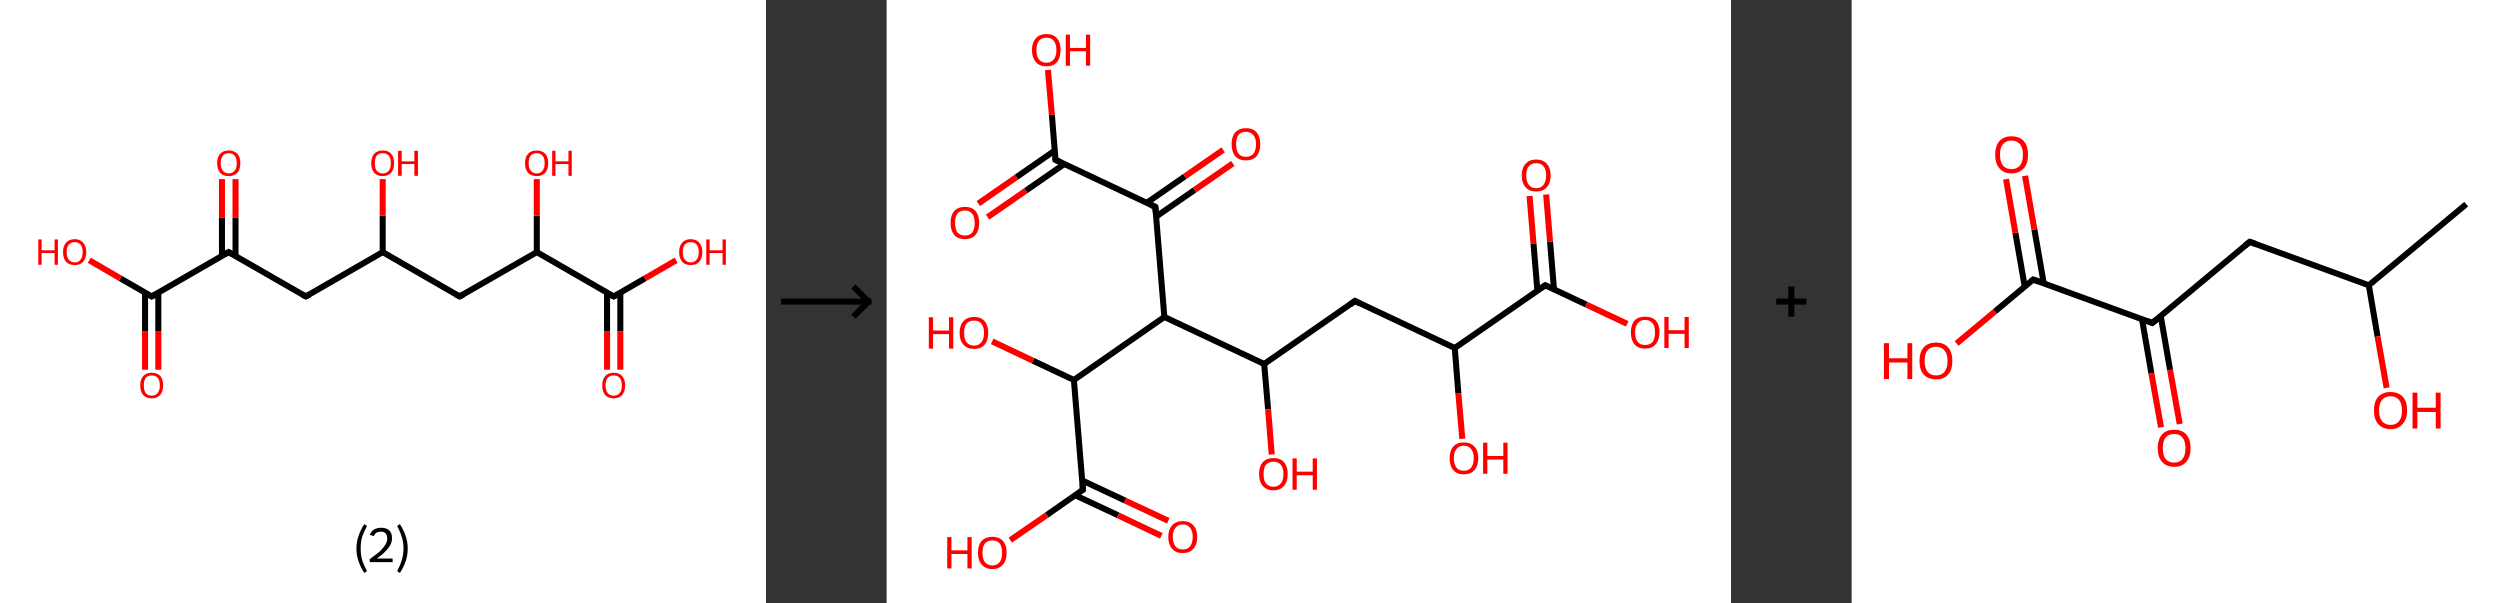 <?xml version='1.0' encoding='ASCII' standalone='yes'?>
<svg xmlns="http://www.w3.org/2000/svg" xmlns:xlink="http://www.w3.org/1999/xlink" version="1.1" width="829.0px" viewBox="0 0 829.0 200.0" height="200.0px">
  <rect x="0" y="0" width="829.0" height="200.0" fill="#333333" stroke="none"/>
  <g>
    <g transform="translate(0, 0) scale(1 1) "><!-- END OF HEADER -->
<rect style="opacity:1.0;fill:#FFFFFF;stroke:none" width="254.0" height="200.0" x="0.0" y="0.0"> </rect>
<path class="bond-0 atom-0 atom-1" d="M 48.1,122.6 L 48.1,109.8" style="fill:none;fill-rule:evenodd;stroke:#FF0000;stroke-width:2.0px;stroke-linecap:butt;stroke-linejoin:miter;stroke-opacity:1"/>
<path class="bond-0 atom-0 atom-1" d="M 48.1,109.8 L 48.1,97.0" style="fill:none;fill-rule:evenodd;stroke:#000000;stroke-width:2.0px;stroke-linecap:butt;stroke-linejoin:miter;stroke-opacity:1"/>
<path class="bond-0 atom-0 atom-1" d="M 52.5,122.6 L 52.5,109.8" style="fill:none;fill-rule:evenodd;stroke:#FF0000;stroke-width:2.0px;stroke-linecap:butt;stroke-linejoin:miter;stroke-opacity:1"/>
<path class="bond-0 atom-0 atom-1" d="M 52.5,109.8 L 52.5,97.0" style="fill:none;fill-rule:evenodd;stroke:#000000;stroke-width:2.0px;stroke-linecap:butt;stroke-linejoin:miter;stroke-opacity:1"/>
<path class="bond-1 atom-1 atom-2" d="M 50.3,98.3 L 39.9,92.3" style="fill:none;fill-rule:evenodd;stroke:#000000;stroke-width:2.0px;stroke-linecap:butt;stroke-linejoin:miter;stroke-opacity:1"/>
<path class="bond-1 atom-1 atom-2" d="M 39.9,92.3 L 29.6,86.3" style="fill:none;fill-rule:evenodd;stroke:#FF0000;stroke-width:2.0px;stroke-linecap:butt;stroke-linejoin:miter;stroke-opacity:1"/>
<path class="bond-2 atom-1 atom-3" d="M 50.3,98.3 L 75.8,83.6" style="fill:none;fill-rule:evenodd;stroke:#000000;stroke-width:2.0px;stroke-linecap:butt;stroke-linejoin:miter;stroke-opacity:1"/>
<path class="bond-3 atom-3 atom-4" d="M 78.1,84.8 L 78.1,72.1" style="fill:none;fill-rule:evenodd;stroke:#000000;stroke-width:2.0px;stroke-linecap:butt;stroke-linejoin:miter;stroke-opacity:1"/>
<path class="bond-3 atom-3 atom-4" d="M 78.1,72.1 L 78.1,59.4" style="fill:none;fill-rule:evenodd;stroke:#FF0000;stroke-width:2.0px;stroke-linecap:butt;stroke-linejoin:miter;stroke-opacity:1"/>
<path class="bond-3 atom-3 atom-4" d="M 73.6,84.8 L 73.6,72.1" style="fill:none;fill-rule:evenodd;stroke:#000000;stroke-width:2.0px;stroke-linecap:butt;stroke-linejoin:miter;stroke-opacity:1"/>
<path class="bond-3 atom-3 atom-4" d="M 73.6,72.1 L 73.6,59.4" style="fill:none;fill-rule:evenodd;stroke:#FF0000;stroke-width:2.0px;stroke-linecap:butt;stroke-linejoin:miter;stroke-opacity:1"/>
<path class="bond-4 atom-3 atom-5" d="M 75.8,83.6 L 101.4,98.3" style="fill:none;fill-rule:evenodd;stroke:#000000;stroke-width:2.0px;stroke-linecap:butt;stroke-linejoin:miter;stroke-opacity:1"/>
<path class="bond-5 atom-5 atom-6" d="M 101.4,98.3 L 126.9,83.6" style="fill:none;fill-rule:evenodd;stroke:#000000;stroke-width:2.0px;stroke-linecap:butt;stroke-linejoin:miter;stroke-opacity:1"/>
<path class="bond-6 atom-6 atom-7" d="M 126.9,83.6 L 126.9,71.5" style="fill:none;fill-rule:evenodd;stroke:#000000;stroke-width:2.0px;stroke-linecap:butt;stroke-linejoin:miter;stroke-opacity:1"/>
<path class="bond-6 atom-6 atom-7" d="M 126.9,71.5 L 126.9,59.4" style="fill:none;fill-rule:evenodd;stroke:#FF0000;stroke-width:2.0px;stroke-linecap:butt;stroke-linejoin:miter;stroke-opacity:1"/>
<path class="bond-7 atom-6 atom-8" d="M 126.9,83.6 L 152.4,98.3" style="fill:none;fill-rule:evenodd;stroke:#000000;stroke-width:2.0px;stroke-linecap:butt;stroke-linejoin:miter;stroke-opacity:1"/>
<path class="bond-8 atom-8 atom-9" d="M 152.4,98.3 L 178.0,83.6" style="fill:none;fill-rule:evenodd;stroke:#000000;stroke-width:2.0px;stroke-linecap:butt;stroke-linejoin:miter;stroke-opacity:1"/>
<path class="bond-9 atom-9 atom-10" d="M 178.0,83.6 L 178.0,71.5" style="fill:none;fill-rule:evenodd;stroke:#000000;stroke-width:2.0px;stroke-linecap:butt;stroke-linejoin:miter;stroke-opacity:1"/>
<path class="bond-9 atom-9 atom-10" d="M 178.0,71.5 L 178.0,59.4" style="fill:none;fill-rule:evenodd;stroke:#FF0000;stroke-width:2.0px;stroke-linecap:butt;stroke-linejoin:miter;stroke-opacity:1"/>
<path class="bond-10 atom-9 atom-11" d="M 178.0,83.6 L 203.5,98.3" style="fill:none;fill-rule:evenodd;stroke:#000000;stroke-width:2.0px;stroke-linecap:butt;stroke-linejoin:miter;stroke-opacity:1"/>
<path class="bond-11 atom-11 atom-12" d="M 201.3,97.0 L 201.3,109.8" style="fill:none;fill-rule:evenodd;stroke:#000000;stroke-width:2.0px;stroke-linecap:butt;stroke-linejoin:miter;stroke-opacity:1"/>
<path class="bond-11 atom-11 atom-12" d="M 201.3,109.8 L 201.3,122.6" style="fill:none;fill-rule:evenodd;stroke:#FF0000;stroke-width:2.0px;stroke-linecap:butt;stroke-linejoin:miter;stroke-opacity:1"/>
<path class="bond-11 atom-11 atom-12" d="M 205.7,97.0 L 205.7,109.8" style="fill:none;fill-rule:evenodd;stroke:#000000;stroke-width:2.0px;stroke-linecap:butt;stroke-linejoin:miter;stroke-opacity:1"/>
<path class="bond-11 atom-11 atom-12" d="M 205.7,109.8 L 205.7,122.6" style="fill:none;fill-rule:evenodd;stroke:#FF0000;stroke-width:2.0px;stroke-linecap:butt;stroke-linejoin:miter;stroke-opacity:1"/>
<path class="bond-12 atom-11 atom-13" d="M 203.5,98.3 L 213.9,92.3" style="fill:none;fill-rule:evenodd;stroke:#000000;stroke-width:2.0px;stroke-linecap:butt;stroke-linejoin:miter;stroke-opacity:1"/>
<path class="bond-12 atom-11 atom-13" d="M 213.9,92.3 L 224.2,86.3" style="fill:none;fill-rule:evenodd;stroke:#FF0000;stroke-width:2.0px;stroke-linecap:butt;stroke-linejoin:miter;stroke-opacity:1"/>
<path d="M 49.8,98.0 L 50.3,98.3 L 51.6,97.6" style="fill:none;stroke:#000000;stroke-width:2.0px;stroke-linecap:butt;stroke-linejoin:miter;stroke-opacity:1;"/>
<path d="M 74.6,84.3 L 75.8,83.6 L 77.1,84.3" style="fill:none;stroke:#000000;stroke-width:2.0px;stroke-linecap:butt;stroke-linejoin:miter;stroke-opacity:1;"/>
<path d="M 100.1,97.6 L 101.4,98.3 L 102.7,97.6" style="fill:none;stroke:#000000;stroke-width:2.0px;stroke-linecap:butt;stroke-linejoin:miter;stroke-opacity:1;"/>
<path d="M 151.2,97.6 L 152.4,98.3 L 153.7,97.6" style="fill:none;stroke:#000000;stroke-width:2.0px;stroke-linecap:butt;stroke-linejoin:miter;stroke-opacity:1;"/>
<path d="M 202.2,97.6 L 203.5,98.3 L 204.0,98.0" style="fill:none;stroke:#000000;stroke-width:2.0px;stroke-linecap:butt;stroke-linejoin:miter;stroke-opacity:1;"/>
<path class="atom-0" d="M 46.5 127.8 Q 46.5 125.8, 47.5 124.7 Q 48.5 123.6, 50.3 123.6 Q 52.2 123.6, 53.2 124.7 Q 54.1 125.8, 54.1 127.8 Q 54.1 129.8, 53.1 131.0 Q 52.1 132.1, 50.3 132.1 Q 48.5 132.1, 47.5 131.0 Q 46.5 129.9, 46.5 127.8 M 50.3 131.2 Q 51.6 131.2, 52.3 130.3 Q 53.0 129.5, 53.0 127.8 Q 53.0 126.2, 52.3 125.3 Q 51.6 124.5, 50.3 124.5 Q 49.0 124.5, 48.3 125.3 Q 47.7 126.2, 47.7 127.8 Q 47.7 129.5, 48.3 130.3 Q 49.0 131.2, 50.3 131.2 " fill="#FF0000"/>
<path class="atom-2" d="M 12.7 79.4 L 13.8 79.4 L 13.8 83.0 L 18.1 83.0 L 18.1 79.4 L 19.2 79.4 L 19.2 87.8 L 18.1 87.8 L 18.1 83.9 L 13.8 83.9 L 13.8 87.8 L 12.7 87.8 L 12.7 79.4 " fill="#FF0000"/>
<path class="atom-2" d="M 20.9 83.6 Q 20.9 81.6, 21.9 80.5 Q 22.9 79.3, 24.8 79.3 Q 26.6 79.3, 27.6 80.5 Q 28.6 81.6, 28.6 83.6 Q 28.6 85.6, 27.6 86.8 Q 26.6 87.9, 24.8 87.9 Q 22.9 87.9, 21.9 86.8 Q 20.9 85.6, 20.9 83.6 M 24.8 87.0 Q 26.1 87.0, 26.7 86.1 Q 27.4 85.3, 27.4 83.6 Q 27.4 81.9, 26.7 81.1 Q 26.1 80.3, 24.8 80.3 Q 23.5 80.3, 22.8 81.1 Q 22.1 81.9, 22.1 83.6 Q 22.1 85.3, 22.8 86.1 Q 23.5 87.0, 24.8 87.0 " fill="#FF0000"/>
<path class="atom-4" d="M 72.0 54.1 Q 72.0 52.1, 73.0 51.0 Q 74.0 49.9, 75.8 49.9 Q 77.7 49.9, 78.7 51.0 Q 79.7 52.1, 79.7 54.1 Q 79.7 56.1, 78.7 57.3 Q 77.7 58.4, 75.8 58.4 Q 74.0 58.4, 73.0 57.3 Q 72.0 56.1, 72.0 54.1 M 75.8 57.5 Q 77.1 57.5, 77.8 56.6 Q 78.5 55.8, 78.5 54.1 Q 78.5 52.5, 77.8 51.6 Q 77.1 50.8, 75.8 50.8 Q 74.6 50.8, 73.9 51.6 Q 73.2 52.5, 73.2 54.1 Q 73.2 55.8, 73.9 56.6 Q 74.6 57.5, 75.8 57.5 " fill="#FF0000"/>
<path class="atom-7" d="M 123.1 54.1 Q 123.1 52.1, 124.1 51.0 Q 125.1 49.9, 126.9 49.9 Q 128.8 49.9, 129.7 51.0 Q 130.7 52.1, 130.7 54.1 Q 130.7 56.1, 129.7 57.3 Q 128.7 58.4, 126.9 58.4 Q 125.1 58.4, 124.1 57.3 Q 123.1 56.1, 123.1 54.1 M 126.9 57.5 Q 128.2 57.5, 128.9 56.6 Q 129.6 55.8, 129.6 54.1 Q 129.6 52.5, 128.9 51.6 Q 128.2 50.8, 126.9 50.8 Q 125.6 50.8, 124.9 51.6 Q 124.3 52.5, 124.3 54.1 Q 124.3 55.8, 124.9 56.6 Q 125.6 57.5, 126.9 57.5 " fill="#FF0000"/>
<path class="atom-7" d="M 132.0 50.0 L 133.2 50.0 L 133.2 53.5 L 137.4 53.5 L 137.4 50.0 L 138.6 50.0 L 138.6 58.3 L 137.4 58.3 L 137.4 54.4 L 133.2 54.4 L 133.2 58.3 L 132.0 58.3 L 132.0 50.0 " fill="#FF0000"/>
<path class="atom-10" d="M 174.1 54.1 Q 174.1 52.1, 175.1 51.0 Q 176.1 49.9, 178.0 49.9 Q 179.8 49.9, 180.8 51.0 Q 181.8 52.1, 181.8 54.1 Q 181.8 56.1, 180.8 57.3 Q 179.8 58.4, 178.0 58.4 Q 176.1 58.4, 175.1 57.3 Q 174.1 56.1, 174.1 54.1 M 178.0 57.5 Q 179.2 57.5, 179.9 56.6 Q 180.6 55.8, 180.6 54.1 Q 180.6 52.5, 179.9 51.6 Q 179.2 50.8, 178.0 50.8 Q 176.7 50.8, 176.0 51.6 Q 175.3 52.5, 175.3 54.1 Q 175.3 55.8, 176.0 56.6 Q 176.7 57.5, 178.0 57.5 " fill="#FF0000"/>
<path class="atom-10" d="M 183.1 50.0 L 184.2 50.0 L 184.2 53.5 L 188.5 53.5 L 188.5 50.0 L 189.6 50.0 L 189.6 58.3 L 188.5 58.3 L 188.5 54.4 L 184.2 54.4 L 184.2 58.3 L 183.1 58.3 L 183.1 50.0 " fill="#FF0000"/>
<path class="atom-12" d="M 199.7 127.8 Q 199.7 125.8, 200.7 124.7 Q 201.7 123.6, 203.5 123.6 Q 205.4 123.6, 206.3 124.7 Q 207.3 125.8, 207.3 127.8 Q 207.3 129.8, 206.3 131.0 Q 205.3 132.1, 203.5 132.1 Q 201.7 132.1, 200.7 131.0 Q 199.7 129.9, 199.7 127.8 M 203.5 131.2 Q 204.8 131.2, 205.5 130.3 Q 206.2 129.5, 206.2 127.8 Q 206.2 126.2, 205.5 125.3 Q 204.8 124.5, 203.5 124.5 Q 202.2 124.5, 201.5 125.3 Q 200.8 126.2, 200.8 127.8 Q 200.8 129.5, 201.5 130.3 Q 202.2 131.2, 203.5 131.2 " fill="#FF0000"/>
<path class="atom-13" d="M 225.2 83.6 Q 225.2 81.6, 226.2 80.5 Q 227.2 79.3, 229.0 79.3 Q 230.9 79.3, 231.9 80.5 Q 232.9 81.6, 232.9 83.6 Q 232.9 85.6, 231.9 86.8 Q 230.9 87.9, 229.0 87.9 Q 227.2 87.9, 226.2 86.8 Q 225.2 85.6, 225.2 83.6 M 229.0 87.0 Q 230.3 87.0, 231.0 86.1 Q 231.7 85.3, 231.7 83.6 Q 231.7 81.9, 231.0 81.1 Q 230.3 80.3, 229.0 80.3 Q 227.8 80.3, 227.1 81.1 Q 226.4 81.9, 226.4 83.6 Q 226.4 85.3, 227.1 86.1 Q 227.8 87.0, 229.0 87.0 " fill="#FF0000"/>
<path class="atom-13" d="M 234.2 79.4 L 235.3 79.4 L 235.3 83.0 L 239.6 83.0 L 239.6 79.4 L 240.7 79.4 L 240.7 87.8 L 239.6 87.8 L 239.6 83.9 L 235.3 83.9 L 235.3 87.8 L 234.2 87.8 L 234.2 79.4 " fill="#FF0000"/>
<path class="legend" d="M 118.2 181.9 Q 118.2 179.6, 118.9 177.7 Q 119.5 175.8, 120.8 173.8 L 121.7 174.4 Q 120.7 176.3, 120.1 178.0 Q 119.6 179.7, 119.6 181.9 Q 119.6 184.0, 120.1 185.8 Q 120.7 187.5, 121.7 189.4 L 120.8 190.0 Q 119.5 188.0, 118.9 186.1 Q 118.2 184.2, 118.2 181.9 " fill="#000000"/>
<path class="legend" d="M 122.6 177.3 Q 123.1 176.2, 124.0 175.6 Q 125.0 175.0, 126.4 175.0 Q 128.1 175.0, 129.1 175.9 Q 130.0 176.8, 130.0 178.5 Q 130.0 180.2, 128.8 181.7 Q 127.6 183.3, 125.0 185.2 L 130.2 185.2 L 130.2 186.4 L 122.6 186.4 L 122.6 185.4 Q 124.7 183.9, 126.0 182.8 Q 127.2 181.6, 127.8 180.6 Q 128.4 179.6, 128.4 178.6 Q 128.4 177.5, 127.9 176.9 Q 127.4 176.3, 126.4 176.3 Q 125.5 176.3, 124.9 176.6 Q 124.3 177.0, 123.9 177.8 L 122.6 177.3 " fill="#000000"/>
<path class="legend" d="M 135.2 181.9 Q 135.2 184.2, 134.5 186.1 Q 133.9 188.0, 132.6 190.0 L 131.7 189.4 Q 132.7 187.5, 133.2 185.8 Q 133.8 184.0, 133.8 181.9 Q 133.8 179.7, 133.2 178.0 Q 132.7 176.3, 131.7 174.4 L 132.6 173.8 Q 133.9 175.8, 134.5 177.7 Q 135.2 179.6, 135.2 181.9 " fill="#000000"/>
</g>
    <g transform="translate(254, 0) scale(1 1) "><line x1="5" y1="100" x2="35" y2="100" style="stroke:rgb(0,0,0);stroke-width:2"/>
  <line x1="34" y1="100" x2="29" y2="95" style="stroke:rgb(0,0,0);stroke-width:2"/>
  <line x1="34" y1="100" x2="29" y2="105" style="stroke:rgb(0,0,0);stroke-width:2"/>
</g>
    <g transform="translate(294.0, 0) scale(1 1) "><!-- END OF HEADER -->
<rect style="opacity:1.0;fill:#FFFFFF;stroke:none" width="280.0" height="200.0" x="0.0" y="0.0"> </rect>
<path class="bond-0 atom-0 atom-1" d="M 30.4,67.5 L 43.1,58.7" style="fill:none;fill-rule:evenodd;stroke:#FF0000;stroke-width:2.0px;stroke-linecap:butt;stroke-linejoin:miter;stroke-opacity:1"/>
<path class="bond-0 atom-0 atom-1" d="M 43.1,58.7 L 55.8,49.9" style="fill:none;fill-rule:evenodd;stroke:#000000;stroke-width:2.0px;stroke-linecap:butt;stroke-linejoin:miter;stroke-opacity:1"/>
<path class="bond-0 atom-0 atom-1" d="M 33.5,72.0 L 46.2,63.2" style="fill:none;fill-rule:evenodd;stroke:#FF0000;stroke-width:2.0px;stroke-linecap:butt;stroke-linejoin:miter;stroke-opacity:1"/>
<path class="bond-0 atom-0 atom-1" d="M 46.2,63.2 L 58.9,54.4" style="fill:none;fill-rule:evenodd;stroke:#000000;stroke-width:2.0px;stroke-linecap:butt;stroke-linejoin:miter;stroke-opacity:1"/>
<path class="bond-1 atom-1 atom-2" d="M 56.0,53.0 L 54.8,38.1" style="fill:none;fill-rule:evenodd;stroke:#000000;stroke-width:2.0px;stroke-linecap:butt;stroke-linejoin:miter;stroke-opacity:1"/>
<path class="bond-1 atom-1 atom-2" d="M 54.8,38.1 L 53.5,23.2" style="fill:none;fill-rule:evenodd;stroke:#FF0000;stroke-width:2.0px;stroke-linecap:butt;stroke-linejoin:miter;stroke-opacity:1"/>
<path class="bond-2 atom-1 atom-3" d="M 56.0,53.0 L 89.1,68.6" style="fill:none;fill-rule:evenodd;stroke:#000000;stroke-width:2.0px;stroke-linecap:butt;stroke-linejoin:miter;stroke-opacity:1"/>
<path class="bond-3 atom-3 atom-4" d="M 89.4,71.8 L 102.1,63.0" style="fill:none;fill-rule:evenodd;stroke:#000000;stroke-width:2.0px;stroke-linecap:butt;stroke-linejoin:miter;stroke-opacity:1"/>
<path class="bond-3 atom-3 atom-4" d="M 102.1,63.0 L 114.8,54.2" style="fill:none;fill-rule:evenodd;stroke:#FF0000;stroke-width:2.0px;stroke-linecap:butt;stroke-linejoin:miter;stroke-opacity:1"/>
<path class="bond-3 atom-3 atom-4" d="M 86.2,67.3 L 98.9,58.5" style="fill:none;fill-rule:evenodd;stroke:#000000;stroke-width:2.0px;stroke-linecap:butt;stroke-linejoin:miter;stroke-opacity:1"/>
<path class="bond-3 atom-3 atom-4" d="M 98.9,58.5 L 111.6,49.7" style="fill:none;fill-rule:evenodd;stroke:#FF0000;stroke-width:2.0px;stroke-linecap:butt;stroke-linejoin:miter;stroke-opacity:1"/>
<path class="bond-4 atom-3 atom-5" d="M 89.1,68.6 L 92.1,105.1" style="fill:none;fill-rule:evenodd;stroke:#000000;stroke-width:2.0px;stroke-linecap:butt;stroke-linejoin:miter;stroke-opacity:1"/>
<path class="bond-5 atom-5 atom-6" d="M 92.1,105.1 L 125.2,120.7" style="fill:none;fill-rule:evenodd;stroke:#000000;stroke-width:2.0px;stroke-linecap:butt;stroke-linejoin:miter;stroke-opacity:1"/>
<path class="bond-6 atom-6 atom-7" d="M 125.2,120.7 L 126.5,135.7" style="fill:none;fill-rule:evenodd;stroke:#000000;stroke-width:2.0px;stroke-linecap:butt;stroke-linejoin:miter;stroke-opacity:1"/>
<path class="bond-6 atom-6 atom-7" d="M 126.5,135.7 L 127.7,150.7" style="fill:none;fill-rule:evenodd;stroke:#FF0000;stroke-width:2.0px;stroke-linecap:butt;stroke-linejoin:miter;stroke-opacity:1"/>
<path class="bond-7 atom-6 atom-8" d="M 125.2,120.7 L 155.3,99.8" style="fill:none;fill-rule:evenodd;stroke:#000000;stroke-width:2.0px;stroke-linecap:butt;stroke-linejoin:miter;stroke-opacity:1"/>
<path class="bond-8 atom-8 atom-9" d="M 155.3,99.8 L 188.4,115.4" style="fill:none;fill-rule:evenodd;stroke:#000000;stroke-width:2.0px;stroke-linecap:butt;stroke-linejoin:miter;stroke-opacity:1"/>
<path class="bond-9 atom-9 atom-10" d="M 188.4,115.4 L 189.6,130.5" style="fill:none;fill-rule:evenodd;stroke:#000000;stroke-width:2.0px;stroke-linecap:butt;stroke-linejoin:miter;stroke-opacity:1"/>
<path class="bond-9 atom-9 atom-10" d="M 189.6,130.5 L 190.9,145.5" style="fill:none;fill-rule:evenodd;stroke:#FF0000;stroke-width:2.0px;stroke-linecap:butt;stroke-linejoin:miter;stroke-opacity:1"/>
<path class="bond-10 atom-9 atom-11" d="M 188.4,115.4 L 218.4,94.6" style="fill:none;fill-rule:evenodd;stroke:#000000;stroke-width:2.0px;stroke-linecap:butt;stroke-linejoin:miter;stroke-opacity:1"/>
<path class="bond-11 atom-11 atom-12" d="M 221.3,95.9 L 220.0,80.2" style="fill:none;fill-rule:evenodd;stroke:#000000;stroke-width:2.0px;stroke-linecap:butt;stroke-linejoin:miter;stroke-opacity:1"/>
<path class="bond-11 atom-11 atom-12" d="M 220.0,80.2 L 218.7,64.5" style="fill:none;fill-rule:evenodd;stroke:#FF0000;stroke-width:2.0px;stroke-linecap:butt;stroke-linejoin:miter;stroke-opacity:1"/>
<path class="bond-11 atom-11 atom-12" d="M 215.8,96.4 L 214.5,80.7" style="fill:none;fill-rule:evenodd;stroke:#000000;stroke-width:2.0px;stroke-linecap:butt;stroke-linejoin:miter;stroke-opacity:1"/>
<path class="bond-11 atom-11 atom-12" d="M 214.5,80.7 L 213.2,65.0" style="fill:none;fill-rule:evenodd;stroke:#FF0000;stroke-width:2.0px;stroke-linecap:butt;stroke-linejoin:miter;stroke-opacity:1"/>
<path class="bond-12 atom-11 atom-13" d="M 218.4,94.6 L 232.0,101.0" style="fill:none;fill-rule:evenodd;stroke:#000000;stroke-width:2.0px;stroke-linecap:butt;stroke-linejoin:miter;stroke-opacity:1"/>
<path class="bond-12 atom-11 atom-13" d="M 232.0,101.0 L 245.6,107.4" style="fill:none;fill-rule:evenodd;stroke:#FF0000;stroke-width:2.0px;stroke-linecap:butt;stroke-linejoin:miter;stroke-opacity:1"/>
<path class="bond-13 atom-5 atom-14" d="M 92.1,105.1 L 62.1,126.0" style="fill:none;fill-rule:evenodd;stroke:#000000;stroke-width:2.0px;stroke-linecap:butt;stroke-linejoin:miter;stroke-opacity:1"/>
<path class="bond-14 atom-14 atom-15" d="M 62.1,126.0 L 48.5,119.6" style="fill:none;fill-rule:evenodd;stroke:#000000;stroke-width:2.0px;stroke-linecap:butt;stroke-linejoin:miter;stroke-opacity:1"/>
<path class="bond-14 atom-14 atom-15" d="M 48.5,119.6 L 35.0,113.2" style="fill:none;fill-rule:evenodd;stroke:#FF0000;stroke-width:2.0px;stroke-linecap:butt;stroke-linejoin:miter;stroke-opacity:1"/>
<path class="bond-15 atom-14 atom-16" d="M 62.1,126.0 L 65.1,162.4" style="fill:none;fill-rule:evenodd;stroke:#000000;stroke-width:2.0px;stroke-linecap:butt;stroke-linejoin:miter;stroke-opacity:1"/>
<path class="bond-16 atom-16 atom-17" d="M 62.5,164.2 L 76.8,170.9" style="fill:none;fill-rule:evenodd;stroke:#000000;stroke-width:2.0px;stroke-linecap:butt;stroke-linejoin:miter;stroke-opacity:1"/>
<path class="bond-16 atom-16 atom-17" d="M 76.8,170.9 L 91.1,177.7" style="fill:none;fill-rule:evenodd;stroke:#FF0000;stroke-width:2.0px;stroke-linecap:butt;stroke-linejoin:miter;stroke-opacity:1"/>
<path class="bond-16 atom-16 atom-17" d="M 64.8,159.3 L 79.1,166.0" style="fill:none;fill-rule:evenodd;stroke:#000000;stroke-width:2.0px;stroke-linecap:butt;stroke-linejoin:miter;stroke-opacity:1"/>
<path class="bond-16 atom-16 atom-17" d="M 79.1,166.0 L 93.4,172.7" style="fill:none;fill-rule:evenodd;stroke:#FF0000;stroke-width:2.0px;stroke-linecap:butt;stroke-linejoin:miter;stroke-opacity:1"/>
<path class="bond-17 atom-16 atom-18" d="M 65.1,162.4 L 53.1,170.8" style="fill:none;fill-rule:evenodd;stroke:#000000;stroke-width:2.0px;stroke-linecap:butt;stroke-linejoin:miter;stroke-opacity:1"/>
<path class="bond-17 atom-16 atom-18" d="M 53.1,170.8 L 41.0,179.1" style="fill:none;fill-rule:evenodd;stroke:#FF0000;stroke-width:2.0px;stroke-linecap:butt;stroke-linejoin:miter;stroke-opacity:1"/>
<path d="M 56.0,52.3 L 56.0,53.0 L 57.7,53.8" style="fill:none;stroke:#000000;stroke-width:2.0px;stroke-linecap:butt;stroke-linejoin:miter;stroke-opacity:1;"/>
<path d="M 87.5,67.9 L 89.1,68.6 L 89.3,70.5" style="fill:none;stroke:#000000;stroke-width:2.0px;stroke-linecap:butt;stroke-linejoin:miter;stroke-opacity:1;"/>
<path d="M 153.8,100.9 L 155.3,99.8 L 156.9,100.6" style="fill:none;stroke:#000000;stroke-width:2.0px;stroke-linecap:butt;stroke-linejoin:miter;stroke-opacity:1;"/>
<path d="M 216.9,95.6 L 218.4,94.6 L 219.1,94.9" style="fill:none;stroke:#000000;stroke-width:2.0px;stroke-linecap:butt;stroke-linejoin:miter;stroke-opacity:1;"/>
<path d="M 65.0,160.6 L 65.1,162.4 L 64.5,162.8" style="fill:none;stroke:#000000;stroke-width:2.0px;stroke-linecap:butt;stroke-linejoin:miter;stroke-opacity:1;"/>
<path class="atom-0" d="M 21.2 73.9 Q 21.2 71.4, 22.4 70.0 Q 23.7 68.6, 26.0 68.6 Q 28.3 68.6, 29.5 70.0 Q 30.7 71.4, 30.7 73.9 Q 30.7 76.4, 29.5 77.9 Q 28.2 79.3, 26.0 79.3 Q 23.7 79.3, 22.4 77.9 Q 21.2 76.4, 21.2 73.9 M 26.0 78.1 Q 27.5 78.1, 28.4 77.1 Q 29.2 76.0, 29.2 73.9 Q 29.2 71.9, 28.4 70.9 Q 27.5 69.8, 26.0 69.8 Q 24.4 69.8, 23.5 70.8 Q 22.7 71.9, 22.7 73.9 Q 22.7 76.0, 23.5 77.1 Q 24.4 78.1, 26.0 78.1 " fill="#FF0000"/>
<path class="atom-2" d="M 48.2 16.6 Q 48.2 14.1, 49.5 12.7 Q 50.7 11.3, 53.0 11.3 Q 55.3 11.3, 56.5 12.7 Q 57.7 14.1, 57.7 16.6 Q 57.7 19.1, 56.5 20.6 Q 55.3 22.0, 53.0 22.0 Q 50.7 22.0, 49.5 20.6 Q 48.2 19.1, 48.2 16.6 M 53.0 20.8 Q 54.6 20.8, 55.4 19.7 Q 56.3 18.7, 56.3 16.6 Q 56.3 14.6, 55.4 13.5 Q 54.6 12.5, 53.0 12.5 Q 51.4 12.5, 50.5 13.5 Q 49.7 14.6, 49.7 16.6 Q 49.7 18.7, 50.5 19.7 Q 51.4 20.8, 53.0 20.8 " fill="#FF0000"/>
<path class="atom-2" d="M 59.4 11.5 L 60.8 11.5 L 60.8 15.9 L 66.1 15.9 L 66.1 11.5 L 67.5 11.5 L 67.5 21.8 L 66.1 21.8 L 66.1 17.0 L 60.8 17.0 L 60.8 21.8 L 59.4 21.8 L 59.4 11.5 " fill="#FF0000"/>
<path class="atom-4" d="M 114.4 47.8 Q 114.4 45.3, 115.6 43.9 Q 116.9 42.5, 119.2 42.5 Q 121.5 42.5, 122.7 43.9 Q 123.9 45.3, 123.9 47.8 Q 123.9 50.3, 122.7 51.8 Q 121.4 53.2, 119.2 53.2 Q 116.9 53.2, 115.6 51.8 Q 114.4 50.3, 114.4 47.8 M 119.2 52.0 Q 120.7 52.0, 121.6 51.0 Q 122.5 49.9, 122.5 47.8 Q 122.5 45.8, 121.6 44.8 Q 120.7 43.7, 119.2 43.7 Q 117.6 43.7, 116.7 44.7 Q 115.9 45.8, 115.9 47.8 Q 115.9 49.9, 116.7 51.0 Q 117.6 52.0, 119.2 52.0 " fill="#FF0000"/>
<path class="atom-7" d="M 123.5 157.2 Q 123.5 154.7, 124.7 153.3 Q 126.0 151.9, 128.3 151.9 Q 130.6 151.9, 131.8 153.3 Q 133.0 154.7, 133.0 157.2 Q 133.0 159.7, 131.8 161.1 Q 130.5 162.6, 128.3 162.6 Q 126.0 162.6, 124.7 161.1 Q 123.5 159.7, 123.5 157.2 M 128.3 161.4 Q 129.8 161.4, 130.7 160.3 Q 131.6 159.3, 131.6 157.2 Q 131.6 155.2, 130.7 154.1 Q 129.8 153.1, 128.3 153.1 Q 126.7 153.1, 125.8 154.1 Q 125.0 155.1, 125.0 157.2 Q 125.0 159.3, 125.8 160.3 Q 126.7 161.4, 128.3 161.4 " fill="#FF0000"/>
<path class="atom-7" d="M 134.6 152.0 L 136.0 152.0 L 136.0 156.4 L 141.3 156.4 L 141.3 152.0 L 142.7 152.0 L 142.7 162.4 L 141.3 162.4 L 141.3 157.6 L 136.0 157.6 L 136.0 162.4 L 134.6 162.4 L 134.6 152.0 " fill="#FF0000"/>
<path class="atom-10" d="M 186.7 151.9 Q 186.7 149.4, 187.9 148.1 Q 189.1 146.7, 191.4 146.7 Q 193.7 146.7, 194.9 148.1 Q 196.2 149.4, 196.2 151.9 Q 196.2 154.5, 194.9 155.9 Q 193.7 157.3, 191.4 157.3 Q 189.1 157.3, 187.9 155.9 Q 186.7 154.5, 186.7 151.9 M 191.4 156.1 Q 193.0 156.1, 193.8 155.1 Q 194.7 154.0, 194.7 151.9 Q 194.7 149.9, 193.8 148.9 Q 193.0 147.8, 191.4 147.8 Q 189.8 147.8, 189.0 148.9 Q 188.1 149.9, 188.1 151.9 Q 188.1 154.0, 189.0 155.1 Q 189.8 156.1, 191.4 156.1 " fill="#FF0000"/>
<path class="atom-10" d="M 197.8 146.8 L 199.2 146.8 L 199.2 151.2 L 204.5 151.2 L 204.5 146.8 L 205.9 146.8 L 205.9 157.1 L 204.5 157.1 L 204.5 152.4 L 199.2 152.4 L 199.2 157.1 L 197.8 157.1 L 197.8 146.8 " fill="#FF0000"/>
<path class="atom-12" d="M 210.6 58.2 Q 210.6 55.7, 211.9 54.3 Q 213.1 52.9, 215.4 52.9 Q 217.7 52.9, 218.9 54.3 Q 220.2 55.7, 220.2 58.2 Q 220.2 60.7, 218.9 62.1 Q 217.7 63.5, 215.4 63.5 Q 213.1 63.5, 211.9 62.1 Q 210.6 60.7, 210.6 58.2 M 215.4 62.4 Q 217.0 62.4, 217.8 61.3 Q 218.7 60.2, 218.7 58.2 Q 218.7 56.1, 217.8 55.1 Q 217.0 54.1, 215.4 54.1 Q 213.8 54.1, 213.0 55.1 Q 212.1 56.1, 212.1 58.2 Q 212.1 60.3, 213.0 61.3 Q 213.8 62.4, 215.4 62.4 " fill="#FF0000"/>
<path class="atom-13" d="M 246.8 110.2 Q 246.8 107.7, 248.0 106.3 Q 249.2 105.0, 251.5 105.0 Q 253.8 105.0, 255.1 106.3 Q 256.3 107.7, 256.3 110.2 Q 256.3 112.7, 255.0 114.2 Q 253.8 115.6, 251.5 115.6 Q 249.2 115.6, 248.0 114.2 Q 246.8 112.8, 246.8 110.2 M 251.5 114.4 Q 253.1 114.4, 254.0 113.4 Q 254.8 112.3, 254.8 110.2 Q 254.8 108.2, 254.0 107.2 Q 253.1 106.1, 251.5 106.1 Q 249.9 106.1, 249.1 107.2 Q 248.2 108.2, 248.2 110.2 Q 248.2 112.3, 249.1 113.4 Q 249.9 114.4, 251.5 114.4 " fill="#FF0000"/>
<path class="atom-13" d="M 257.9 105.1 L 259.3 105.1 L 259.3 109.5 L 264.6 109.5 L 264.6 105.1 L 266.0 105.1 L 266.0 115.4 L 264.6 115.4 L 264.6 110.7 L 259.3 110.7 L 259.3 115.4 L 257.9 115.4 L 257.9 105.1 " fill="#FF0000"/>
<path class="atom-15" d="M 14.0 105.2 L 15.4 105.2 L 15.4 109.6 L 20.7 109.6 L 20.7 105.2 L 22.1 105.2 L 22.1 115.6 L 20.7 115.6 L 20.7 110.8 L 15.4 110.8 L 15.4 115.6 L 14.0 115.6 L 14.0 105.2 " fill="#FF0000"/>
<path class="atom-15" d="M 24.2 110.4 Q 24.2 107.9, 25.5 106.5 Q 26.7 105.1, 29.0 105.1 Q 31.3 105.1, 32.5 106.5 Q 33.7 107.9, 33.7 110.4 Q 33.7 112.9, 32.5 114.3 Q 31.3 115.7, 29.0 115.7 Q 26.7 115.7, 25.5 114.3 Q 24.2 112.9, 24.2 110.4 M 29.0 114.6 Q 30.6 114.6, 31.4 113.5 Q 32.3 112.5, 32.3 110.4 Q 32.3 108.3, 31.4 107.3 Q 30.6 106.3, 29.0 106.3 Q 27.4 106.3, 26.5 107.3 Q 25.7 108.3, 25.7 110.4 Q 25.7 112.5, 26.5 113.5 Q 27.4 114.6, 29.0 114.6 " fill="#FF0000"/>
<path class="atom-17" d="M 93.4 178.0 Q 93.4 175.6, 94.7 174.2 Q 95.9 172.8, 98.2 172.8 Q 100.5 172.8, 101.7 174.2 Q 103.0 175.6, 103.0 178.0 Q 103.0 180.6, 101.7 182.0 Q 100.5 183.4, 98.2 183.4 Q 95.9 183.4, 94.7 182.0 Q 93.4 180.6, 93.4 178.0 M 98.2 182.2 Q 99.8 182.2, 100.6 181.2 Q 101.5 180.1, 101.5 178.0 Q 101.5 176.0, 100.6 175.0 Q 99.8 173.9, 98.2 173.9 Q 96.6 173.9, 95.8 175.0 Q 94.9 176.0, 94.9 178.0 Q 94.9 180.1, 95.8 181.2 Q 96.6 182.2, 98.2 182.2 " fill="#FF0000"/>
<path class="atom-18" d="M 20.1 178.1 L 21.5 178.1 L 21.5 182.5 L 26.8 182.5 L 26.8 178.1 L 28.2 178.1 L 28.2 188.5 L 26.8 188.5 L 26.8 183.7 L 21.5 183.7 L 21.5 188.5 L 20.1 188.5 L 20.1 178.1 " fill="#FF0000"/>
<path class="atom-18" d="M 30.3 183.3 Q 30.3 180.8, 31.5 179.4 Q 32.8 178.0, 35.1 178.0 Q 37.3 178.0, 38.6 179.4 Q 39.8 180.8, 39.8 183.3 Q 39.8 185.8, 38.6 187.2 Q 37.3 188.7, 35.1 188.7 Q 32.8 188.7, 31.5 187.2 Q 30.3 185.8, 30.3 183.3 M 35.1 187.5 Q 36.6 187.5, 37.5 186.4 Q 38.3 185.4, 38.3 183.3 Q 38.3 181.3, 37.5 180.2 Q 36.6 179.2, 35.1 179.2 Q 33.5 179.2, 32.6 180.2 Q 31.8 181.2, 31.8 183.3 Q 31.8 185.4, 32.6 186.4 Q 33.5 187.5, 35.1 187.5 " fill="#FF0000"/>
</g>
    <g transform="translate(574.0, 0) scale(1 1) "><line x1="15" y1="100" x2="25" y2="100" style="stroke:rgb(0,0,0);stroke-width:2"/>
  <line x1="20" y1="95" x2="20" y2="105" style="stroke:rgb(0,0,0);stroke-width:2"/>
</g>
    <g transform="translate(614.0, 0) scale(1 1) "><!-- END OF HEADER -->
<rect style="opacity:1.0;fill:#FFFFFF;stroke:none" width="215.0" height="200.0" x="0.0" y="0.0"> </rect>
<path class="bond-0 atom-0 atom-1" d="M 203.8,67.7 L 171.5,94.6" style="fill:none;fill-rule:evenodd;stroke:#000000;stroke-width:2.0px;stroke-linecap:butt;stroke-linejoin:miter;stroke-opacity:1"/>
<path class="bond-1 atom-1 atom-2" d="M 171.5,94.6 L 174.4,111.6" style="fill:none;fill-rule:evenodd;stroke:#000000;stroke-width:2.0px;stroke-linecap:butt;stroke-linejoin:miter;stroke-opacity:1"/>
<path class="bond-1 atom-1 atom-2" d="M 174.4,111.6 L 177.4,128.6" style="fill:none;fill-rule:evenodd;stroke:#FF0000;stroke-width:2.0px;stroke-linecap:butt;stroke-linejoin:miter;stroke-opacity:1"/>
<path class="bond-2 atom-1 atom-3" d="M 171.5,94.6 L 132.0,80.2" style="fill:none;fill-rule:evenodd;stroke:#000000;stroke-width:2.0px;stroke-linecap:butt;stroke-linejoin:miter;stroke-opacity:1"/>
<path class="bond-3 atom-3 atom-4" d="M 132.0,80.2 L 99.7,107.1" style="fill:none;fill-rule:evenodd;stroke:#000000;stroke-width:2.0px;stroke-linecap:butt;stroke-linejoin:miter;stroke-opacity:1"/>
<path class="bond-4 atom-4 atom-5" d="M 96.3,105.9 L 99.4,123.8" style="fill:none;fill-rule:evenodd;stroke:#000000;stroke-width:2.0px;stroke-linecap:butt;stroke-linejoin:miter;stroke-opacity:1"/>
<path class="bond-4 atom-4 atom-5" d="M 99.4,123.8 L 102.6,141.7" style="fill:none;fill-rule:evenodd;stroke:#FF0000;stroke-width:2.0px;stroke-linecap:butt;stroke-linejoin:miter;stroke-opacity:1"/>
<path class="bond-4 atom-4 atom-5" d="M 102.5,104.8 L 105.6,122.7" style="fill:none;fill-rule:evenodd;stroke:#000000;stroke-width:2.0px;stroke-linecap:butt;stroke-linejoin:miter;stroke-opacity:1"/>
<path class="bond-4 atom-4 atom-5" d="M 105.6,122.7 L 108.8,140.6" style="fill:none;fill-rule:evenodd;stroke:#FF0000;stroke-width:2.0px;stroke-linecap:butt;stroke-linejoin:miter;stroke-opacity:1"/>
<path class="bond-5 atom-4 atom-6" d="M 99.7,107.1 L 60.2,92.7" style="fill:none;fill-rule:evenodd;stroke:#000000;stroke-width:2.0px;stroke-linecap:butt;stroke-linejoin:miter;stroke-opacity:1"/>
<path class="bond-6 atom-6 atom-7" d="M 63.7,93.9 L 60.6,76.1" style="fill:none;fill-rule:evenodd;stroke:#000000;stroke-width:2.0px;stroke-linecap:butt;stroke-linejoin:miter;stroke-opacity:1"/>
<path class="bond-6 atom-6 atom-7" d="M 60.6,76.1 L 57.5,58.3" style="fill:none;fill-rule:evenodd;stroke:#FF0000;stroke-width:2.0px;stroke-linecap:butt;stroke-linejoin:miter;stroke-opacity:1"/>
<path class="bond-6 atom-6 atom-7" d="M 57.4,95.0 L 54.3,77.2" style="fill:none;fill-rule:evenodd;stroke:#000000;stroke-width:2.0px;stroke-linecap:butt;stroke-linejoin:miter;stroke-opacity:1"/>
<path class="bond-6 atom-6 atom-7" d="M 54.3,77.2 L 51.2,59.4" style="fill:none;fill-rule:evenodd;stroke:#FF0000;stroke-width:2.0px;stroke-linecap:butt;stroke-linejoin:miter;stroke-opacity:1"/>
<path class="bond-7 atom-6 atom-8" d="M 60.2,92.7 L 47.5,103.3" style="fill:none;fill-rule:evenodd;stroke:#000000;stroke-width:2.0px;stroke-linecap:butt;stroke-linejoin:miter;stroke-opacity:1"/>
<path class="bond-7 atom-6 atom-8" d="M 47.5,103.3 L 34.8,113.9" style="fill:none;fill-rule:evenodd;stroke:#FF0000;stroke-width:2.0px;stroke-linecap:butt;stroke-linejoin:miter;stroke-opacity:1"/>
<path d="M 134.0,80.9 L 132.0,80.2 L 130.4,81.5" style="fill:none;stroke:#000000;stroke-width:2.0px;stroke-linecap:butt;stroke-linejoin:miter;stroke-opacity:1;"/>
<path d="M 101.3,105.8 L 99.7,107.1 L 97.8,106.4" style="fill:none;stroke:#000000;stroke-width:2.0px;stroke-linecap:butt;stroke-linejoin:miter;stroke-opacity:1;"/>
<path d="M 62.2,93.4 L 60.2,92.7 L 59.6,93.2" style="fill:none;stroke:#000000;stroke-width:2.0px;stroke-linecap:butt;stroke-linejoin:miter;stroke-opacity:1;"/>
<path class="atom-2" d="M 173.2 136.1 Q 173.2 133.2, 174.6 131.6 Q 176.1 130.0, 178.7 130.0 Q 181.3 130.0, 182.8 131.6 Q 184.2 133.2, 184.2 136.1 Q 184.2 139.0, 182.7 140.6 Q 181.3 142.3, 178.7 142.3 Q 176.1 142.3, 174.6 140.6 Q 173.2 139.0, 173.2 136.1 M 178.7 140.9 Q 180.5 140.9, 181.5 139.7 Q 182.5 138.5, 182.5 136.1 Q 182.5 133.8, 181.5 132.6 Q 180.5 131.4, 178.7 131.4 Q 176.9 131.4, 175.9 132.6 Q 174.9 133.7, 174.9 136.1 Q 174.9 138.5, 175.9 139.7 Q 176.9 140.9, 178.7 140.9 " fill="#FF0000"/>
<path class="atom-2" d="M 186.0 130.2 L 187.6 130.2 L 187.6 135.2 L 193.7 135.2 L 193.7 130.2 L 195.3 130.2 L 195.3 142.1 L 193.7 142.1 L 193.7 136.6 L 187.6 136.6 L 187.6 142.1 L 186.0 142.1 L 186.0 130.2 " fill="#FF0000"/>
<path class="atom-5" d="M 101.5 148.6 Q 101.5 145.7, 102.9 144.1 Q 104.3 142.5, 107.0 142.5 Q 109.6 142.5, 111.0 144.1 Q 112.4 145.7, 112.4 148.6 Q 112.4 151.5, 111.0 153.1 Q 109.6 154.8, 107.0 154.8 Q 104.3 154.8, 102.9 153.1 Q 101.5 151.5, 101.5 148.6 M 107.0 153.4 Q 108.8 153.4, 109.7 152.2 Q 110.7 151.0, 110.7 148.6 Q 110.7 146.3, 109.7 145.1 Q 108.8 143.9, 107.0 143.9 Q 105.1 143.9, 104.1 145.1 Q 103.2 146.2, 103.2 148.6 Q 103.2 151.0, 104.1 152.2 Q 105.1 153.4, 107.0 153.4 " fill="#FF0000"/>
<path class="atom-7" d="M 47.6 51.3 Q 47.6 48.4, 49.0 46.8 Q 50.4 45.2, 53.0 45.2 Q 55.7 45.2, 57.1 46.8 Q 58.5 48.4, 58.5 51.3 Q 58.5 54.2, 57.1 55.8 Q 55.6 57.5, 53.0 57.5 Q 50.4 57.5, 49.0 55.8 Q 47.6 54.2, 47.6 51.3 M 53.0 56.1 Q 54.8 56.1, 55.8 54.9 Q 56.8 53.7, 56.8 51.3 Q 56.8 48.9, 55.8 47.8 Q 54.8 46.6, 53.0 46.6 Q 51.2 46.6, 50.2 47.8 Q 49.2 48.9, 49.2 51.3 Q 49.2 53.7, 50.2 54.9 Q 51.2 56.1, 53.0 56.1 " fill="#FF0000"/>
<path class="atom-8" d="M 10.7 113.8 L 12.4 113.8 L 12.4 118.8 L 18.5 118.8 L 18.5 113.8 L 20.1 113.8 L 20.1 125.7 L 18.5 125.7 L 18.5 120.2 L 12.4 120.2 L 12.4 125.7 L 10.7 125.7 L 10.7 113.8 " fill="#FF0000"/>
<path class="atom-8" d="M 22.5 119.7 Q 22.5 116.8, 23.9 115.2 Q 25.3 113.6, 28.0 113.6 Q 30.6 113.6, 32.0 115.2 Q 33.4 116.8, 33.4 119.7 Q 33.4 122.6, 32.0 124.2 Q 30.6 125.8, 28.0 125.8 Q 25.4 125.8, 23.9 124.2 Q 22.5 122.6, 22.5 119.7 M 28.0 124.5 Q 29.8 124.5, 30.8 123.3 Q 31.8 122.1, 31.8 119.7 Q 31.8 117.3, 30.8 116.2 Q 29.8 115.0, 28.0 115.0 Q 26.2 115.0, 25.2 116.1 Q 24.2 117.3, 24.2 119.7 Q 24.2 122.1, 25.2 123.3 Q 26.2 124.5, 28.0 124.5 " fill="#FF0000"/>
</g>
  </g>
</svg>
